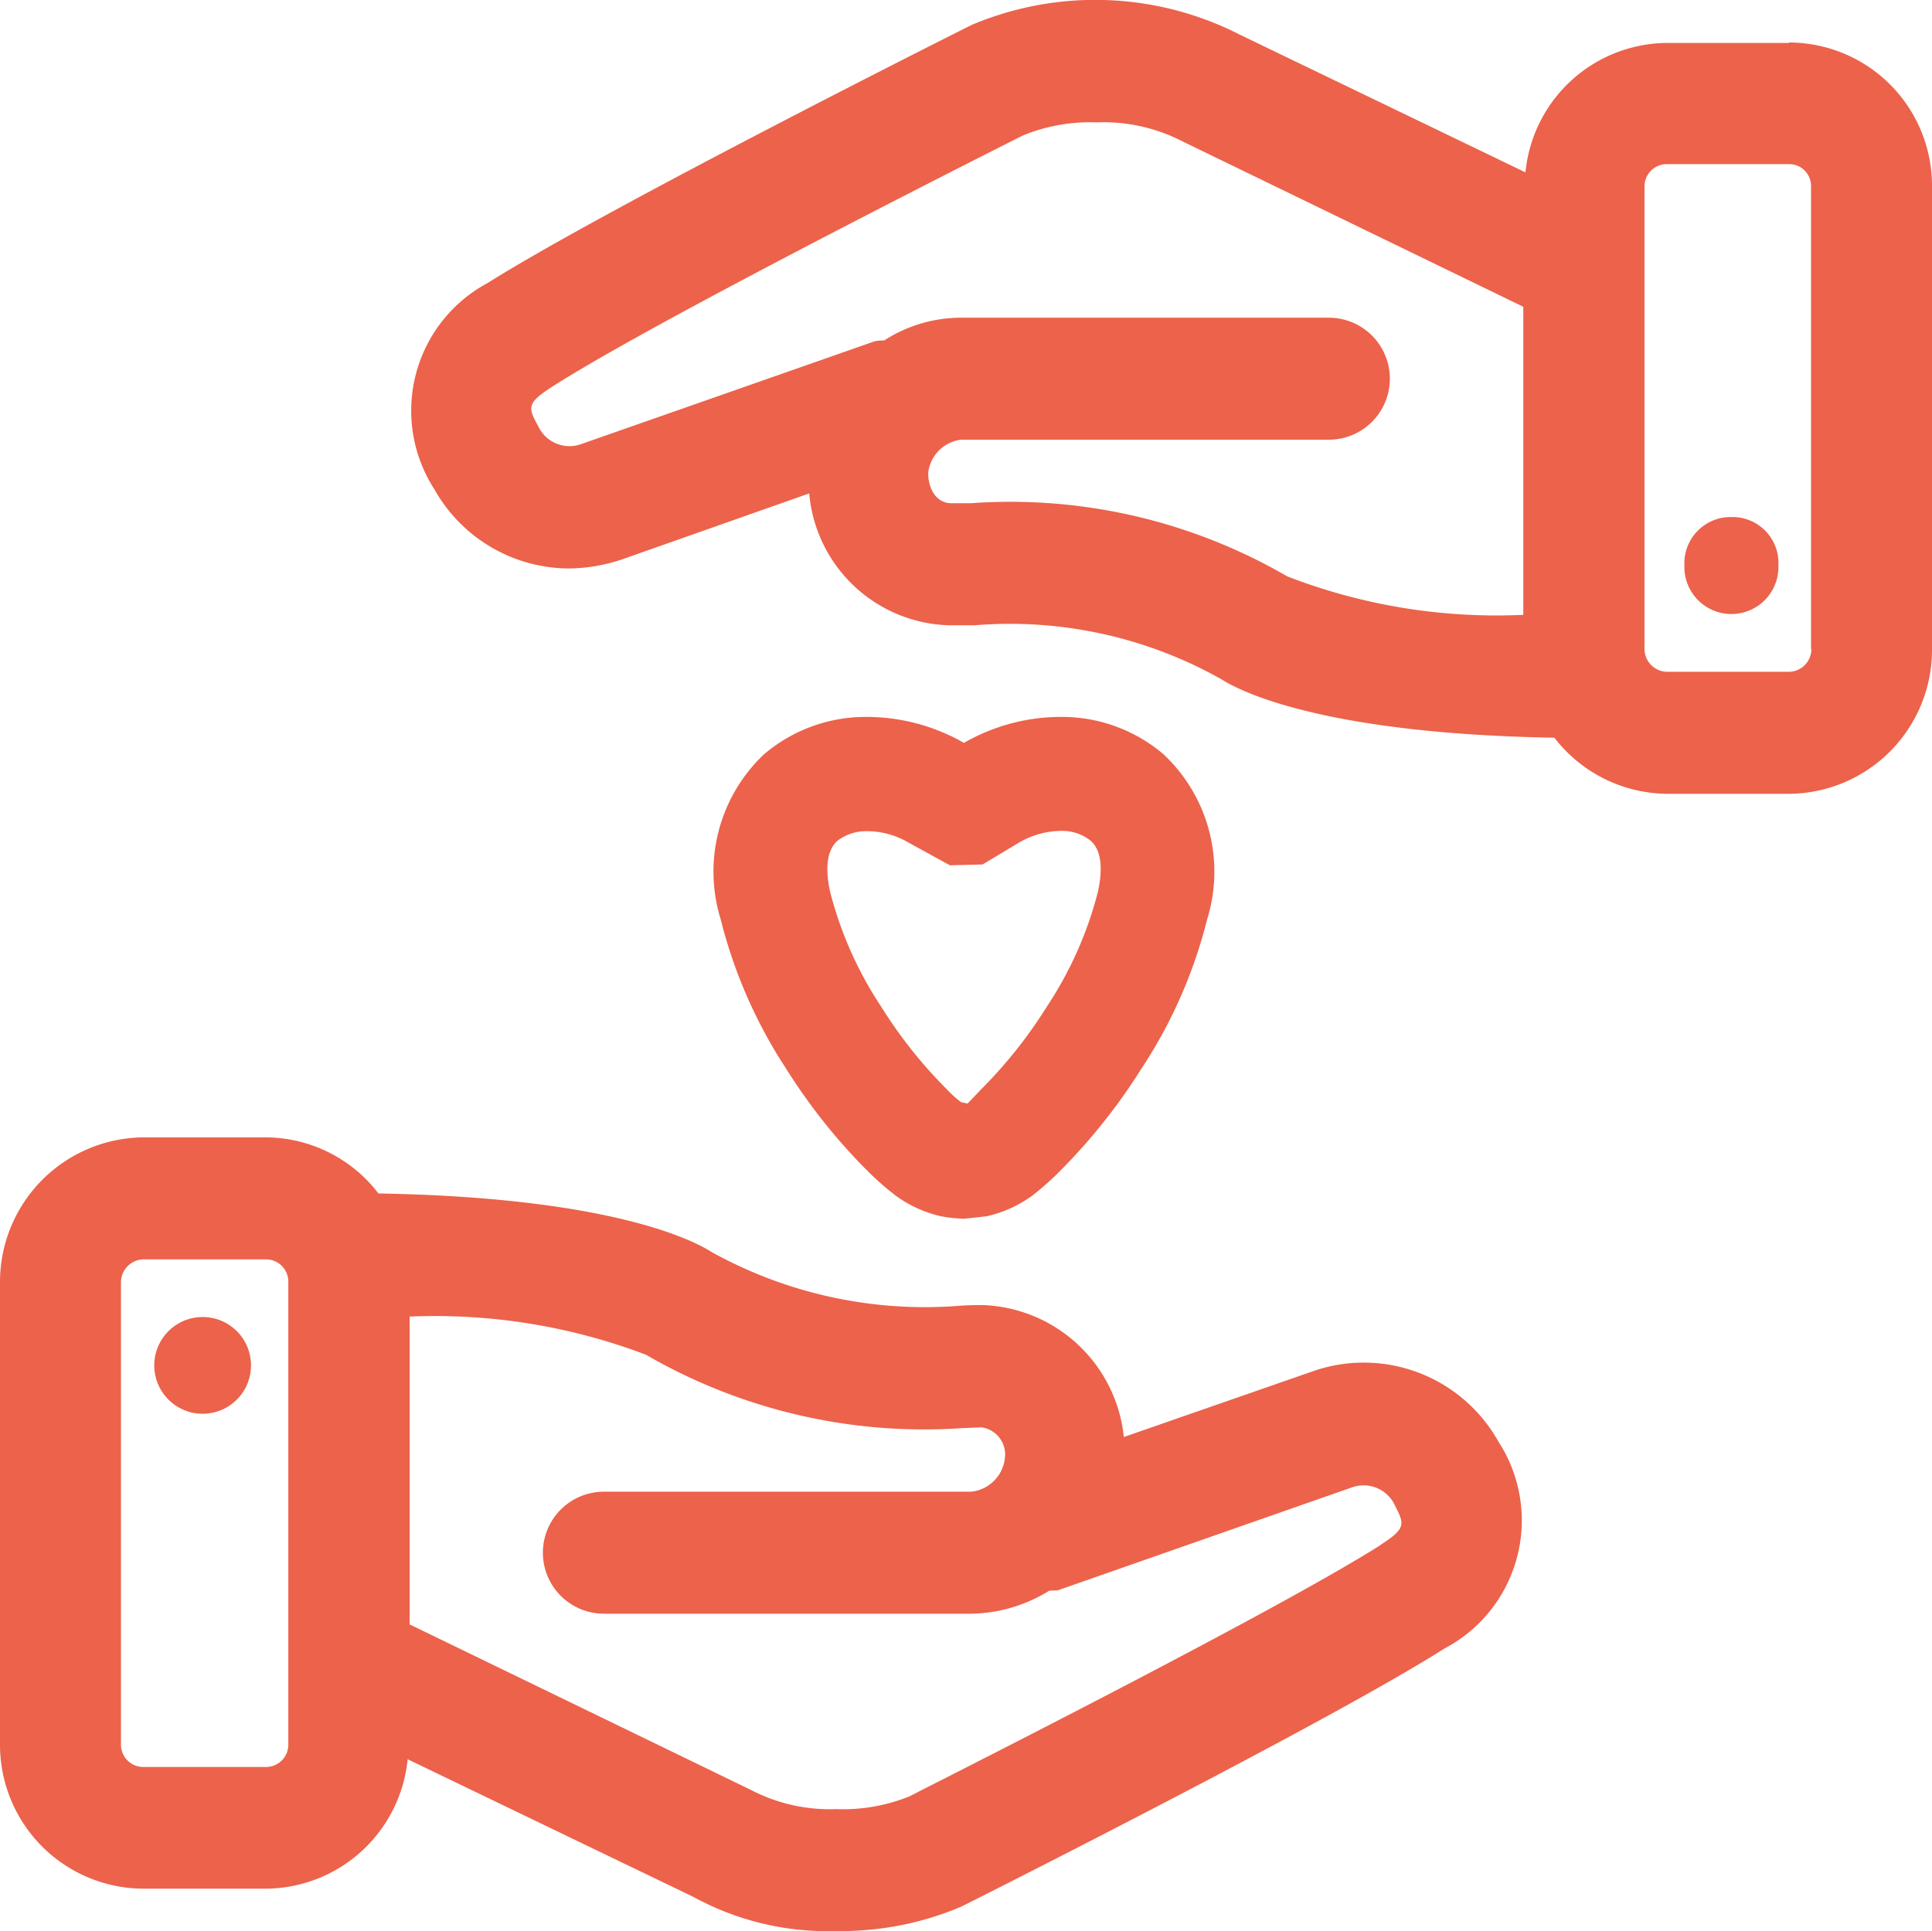 <svg xmlns="http://www.w3.org/2000/svg" width="26" height="25.991">
    <path data-name="(2)Cuidar_2Regular" d="M18.472 20.95c.359-.229.326-.285.2-.536a.464.464 0 0 0-.584-.24l-3.943 1.38c-.044.011-.085 0-.129.011a2.045 2.045 0 0 1-1.043.307H8.027a.821.821 0 0 1 0-1.642h4.942a.509.509 0 0 0 .455-.459.368.368 0 0 0-.314-.407l-.27.011a7.468 7.468 0 0 1-4.246-.988 7.994 7.994 0 0 0-3.181-.514v4.143l4.583 2.223a2.3 2.3 0 0 0 1.161.263 2.375 2.375 0 0 0 .988-.174c.018-.015 4.842-2.434 6.329-3.377zM3.78 23.635V17.41a.3.3 0 0 0-.307-.307H1.835a.309.309 0 0 0-.307.307v6.225a.3.3 0 0 0 .307.3h1.638a.3.3 0 0 0 .307-.3zm13.768-5.019a2.076 2.076 0 0 1 2.519.943 1.947 1.947 0 0 1-.729 2.782c-1.554.988-6.3 3.373-6.5 3.473a4.14 4.14 0 0 1-1.683.329 3.759 3.759 0 0 1-1.923-.459l-3.846-1.853a1.93 1.93 0 0 1-1.912 1.742H1.835A1.937 1.937 0 0 1-.1 23.635V17.41a1.947 1.947 0 0 1 1.935-1.949h1.638a1.919 1.919 0 0 1 1.52.755c3.225.055 4.3.67 4.483.788a5.925 5.925 0 0 0 3.322.725c.129-.011.252-.011.326-.011a1.979 1.979 0 0 1 1.9 1.776zM2.663 17.88a.651.651 0 0 1 0 1.3.651.651 0 1 1 0-1.3zm21.609-8.992V2.662a.294.294 0 0 0-.3-.3h-1.634a.3.3 0 0 0-.307.3v6.226a.309.309 0 0 0 .307.307h1.639a.307.307 0 0 0 .3-.307zM20.4 8.425V4.282l-4.58-2.223a2.323 2.323 0 0 0-1.161-.259 2.387 2.387 0 0 0-.988.174c-.022.011-4.853 2.434-6.329 3.377-.359.229-.337.285-.2.536a.464.464 0 0 0 .588.24l3.939-1.38a.511.511 0 0 1 .129-.011 1.907 1.907 0 0 1 1.032-.307h4.953a.821.821 0 0 1 0 1.642h-4.948a.507.507 0 0 0-.444.448c0 .2.1.407.314.407h.259a7.419 7.419 0 0 1 4.258.984 7.794 7.794 0 0 0 3.181.518zm3.573-7.7A1.928 1.928 0 0 1 25.9 2.662v6.226a1.937 1.937 0 0 1-1.923 1.949h-1.639a1.935 1.935 0 0 1-1.52-.755c-3.225-.055-4.3-.67-4.483-.788a5.8 5.8 0 0 0-3.322-.725h-.337a1.945 1.945 0 0 1-1.886-1.775l-2.519.888a2.308 2.308 0 0 1-.707.122 2.084 2.084 0 0 1-1.816-1.062 1.95 1.95 0 0 1 .718-2.782C8.03 2.973 12.776.587 12.98.487a4.274 4.274 0 0 1 3.606.133l3.843 1.853A1.927 1.927 0 0 1 22.342.731h1.635zM23.2 7.112a.618.618 0 0 1 .633.647.633.633 0 1 1-1.265 0 .622.622 0 0 1 .632-.647zm-12.026 4.354c-.192.166-.144.51-.1.7a5.077 5.077 0 0 0 .684 1.535 6.22 6.22 0 0 0 .877 1.106 1.535 1.535 0 0 0 .2.181c.03.007.059.011.085.018.081-.081.166-.174.192-.2a6.282 6.282 0 0 0 .877-1.106 5.077 5.077 0 0 0 .684-1.535c.044-.192.092-.54-.1-.7a.611.611 0 0 0-.362-.129 1.145 1.145 0 0 0-.588.152l-.5.3-.44.011-.559-.307a1.107 1.107 0 0 0-.54-.152h-.044a.638.638 0 0 0-.366.126zm.374 4.42a7.857 7.857 0 0 1-1.069-1.35 6.571 6.571 0 0 1-.88-2.009 2.172 2.172 0 0 1 .584-2.223 2.112 2.112 0 0 1 1.276-.5 2.641 2.641 0 0 1 1.4.34l.011.007s.011 0 .015-.007a2.625 2.625 0 0 1 1.4-.34 2.11 2.11 0 0 1 1.272.5 2.166 2.166 0 0 1 .588 2.223 6.509 6.509 0 0 1-.884 2.009 7.875 7.875 0 0 1-1.051 1.332 3.922 3.922 0 0 1-.414.374 1.667 1.667 0 0 1-.618.281l-.3.033a1.912 1.912 0 0 1-.314-.033 1.646 1.646 0 0 1-.614-.281 3.739 3.739 0 0 1-.4-.355z" transform="translate(.1 -.153)" style="fill:#ec624b;fill-rule:evenodd"/>
</svg>

